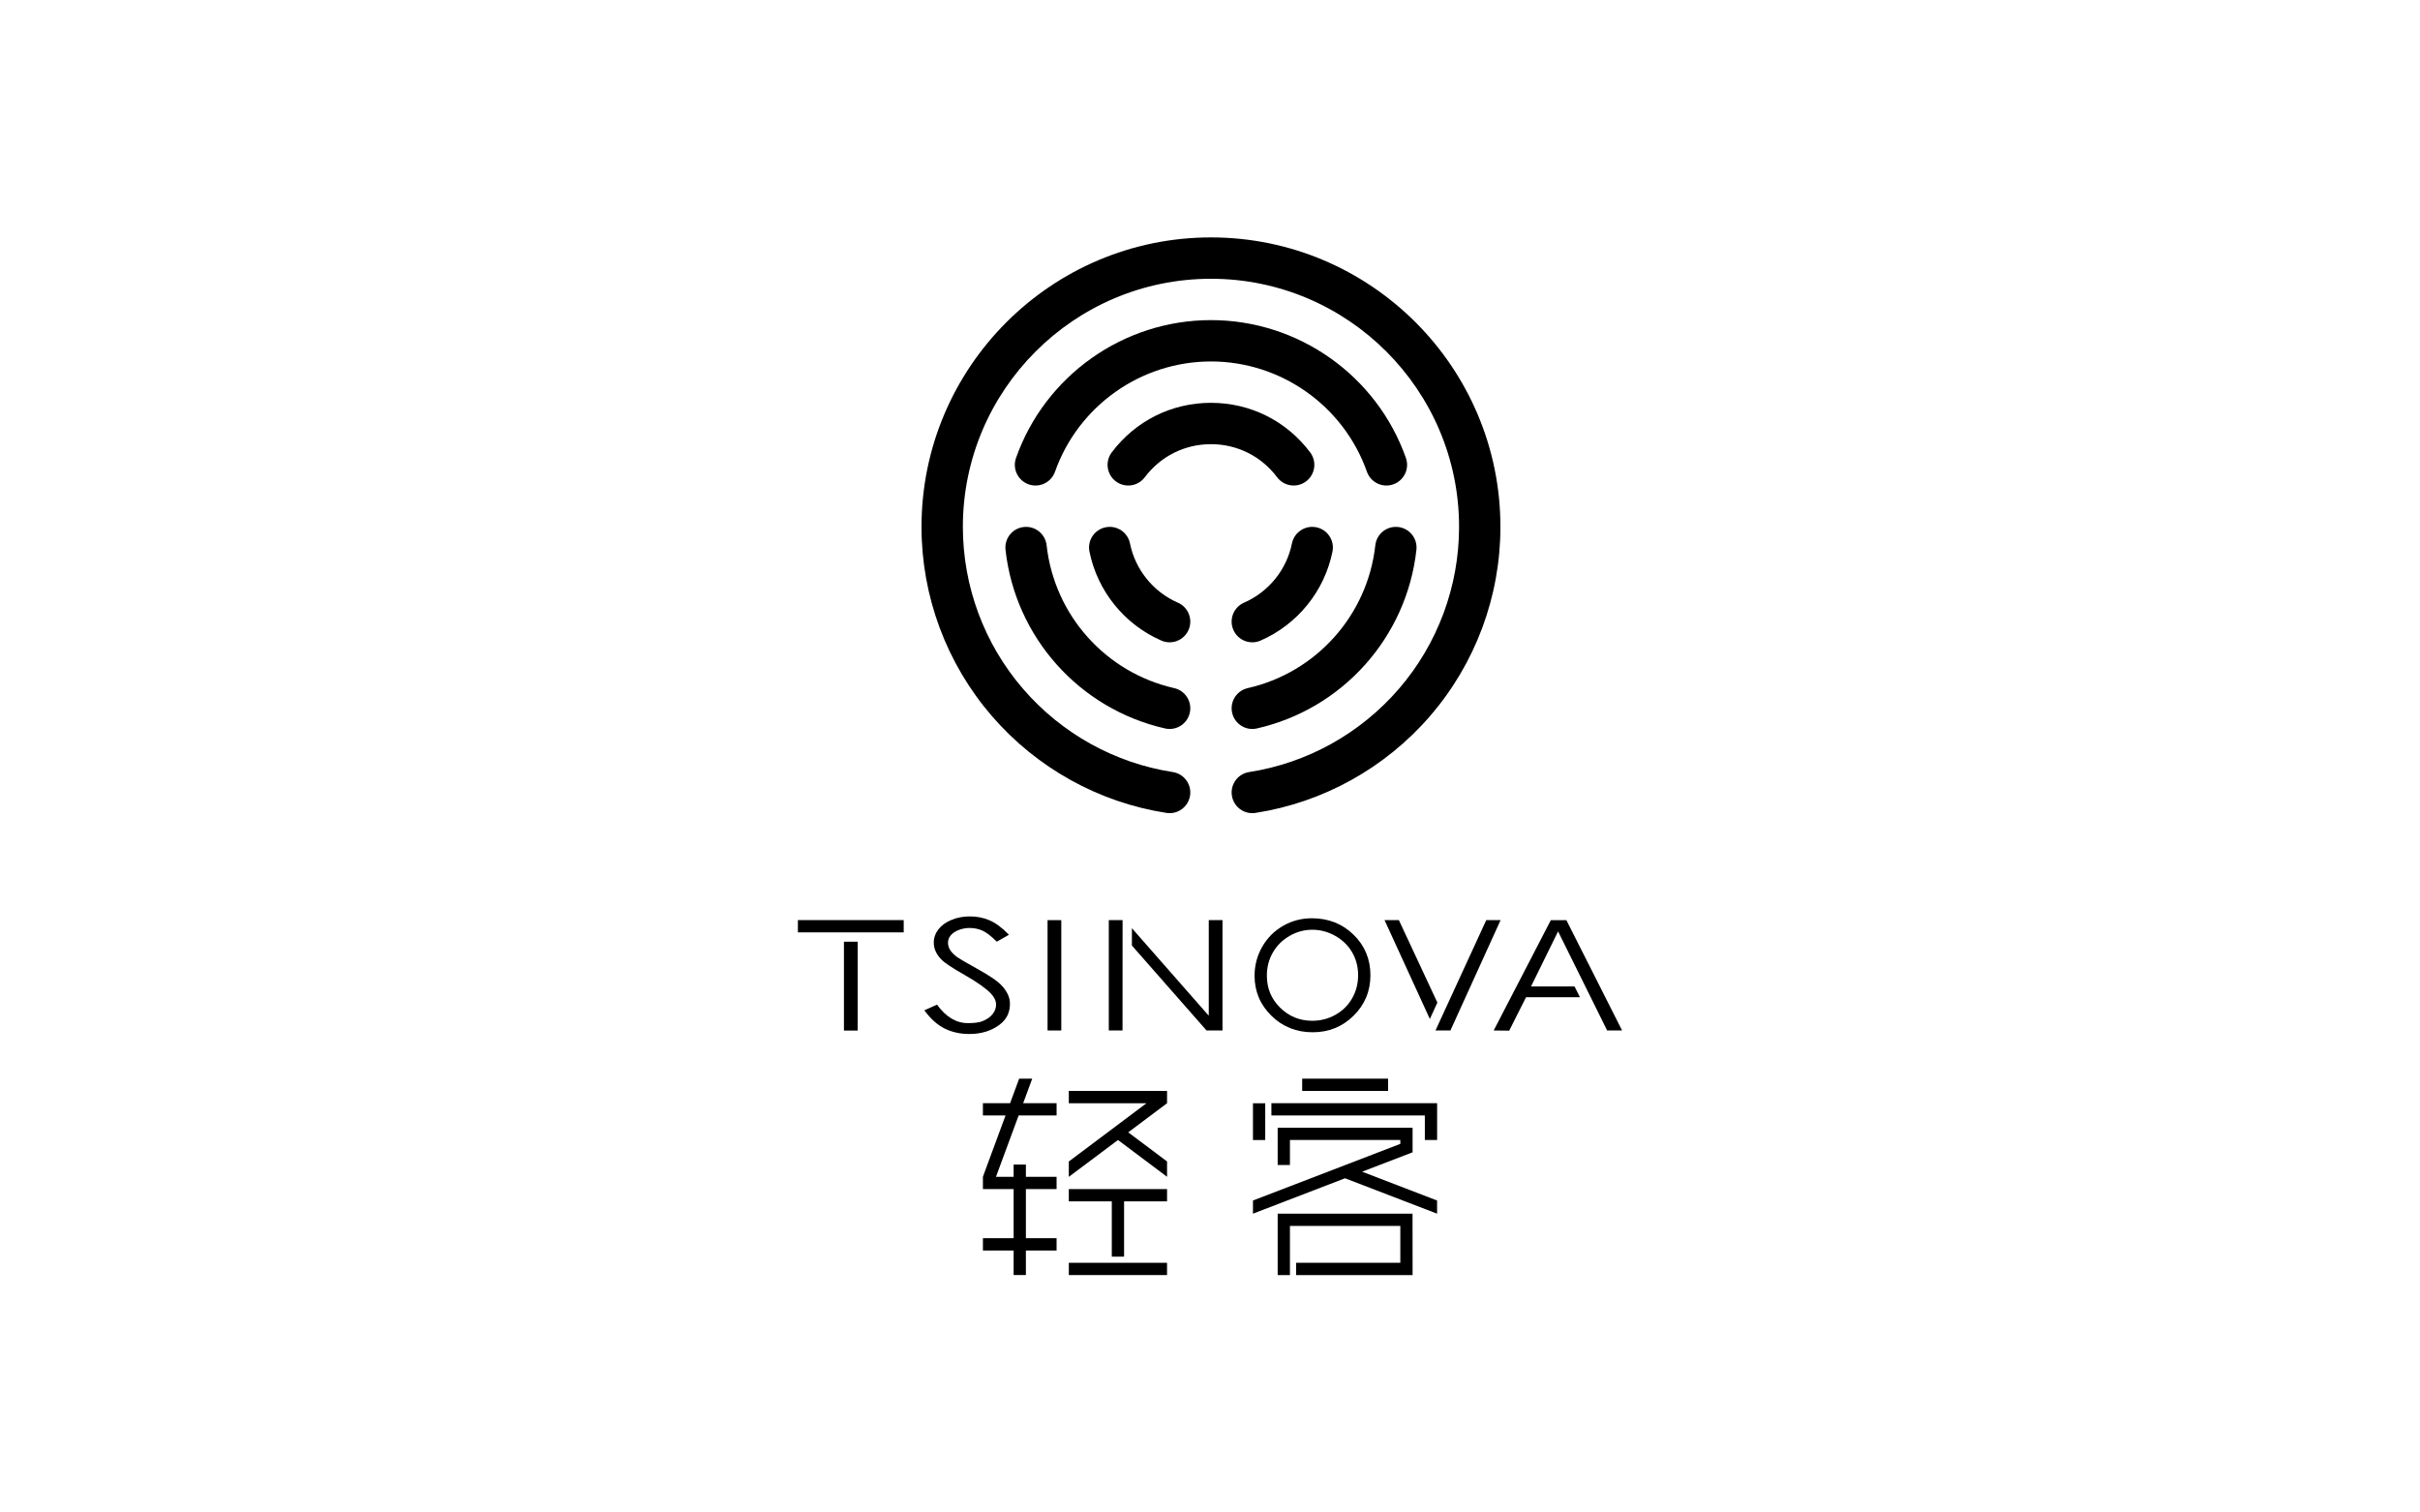 <?xml version="1.0" encoding="utf-8"?>
<!-- Generator: Adobe Illustrator 16.0.0, SVG Export Plug-In . SVG Version: 6.00 Build 0)  -->
<!DOCTYPE svg PUBLIC "-//W3C//DTD SVG 1.1//EN" "http://www.w3.org/Graphics/SVG/1.1/DTD/svg11.dtd">
<svg version="1.1" id="Layer_1" xmlns="http://www.w3.org/2000/svg" xmlns:xlink="http://www.w3.org/1999/xlink" x="0px" y="0px"
	 width="1600px" height="1000px" viewBox="0 0 1600 1000" enable-background="new 0 0 1600 1000" xml:space="preserve">
<g id="XMLID_74_">
	<g id="XMLID_108_">
		<g id="XMLID_127_">
			<g id="XMLID_134_">
				<rect id="XMLID_72_" x="860.947" y="713.17"  width="56.802" height="8.113"/>
				<g id="XMLID_135_">
					<polygon id="XMLID_71_"  points="933.909,802.424 844.743,802.424 844.743,843.03 852.855,843.03 
						852.855,810.536 925.832,810.536 925.832,834.917 856.919,834.917 856.919,843.03 933.909,843.03 933.945,843.03 					"/>
					<g id="XMLID_137_">
						<polygon id="XMLID_70_"  points="840.592,729.388 840.592,737.501 942.043,737.501 942.043,753.719 
							950.156,753.719 950.156,729.447 950.156,729.388 						"/>
						<rect id="XMLID_69_" x="828.408" y="729.447"  width="8.113" height="24.301"/>
					</g>
					<polygon id="XMLID_67_"  points="933.945,761.86 933.945,761.86 933.945,761.86 933.945,761.86 933.945,761.86 
						933.945,745.606 844.743,745.606 844.743,770.265 852.855,770.265 852.855,753.719 925.832,753.719 925.832,756.289 
						828.408,793.736 828.408,802.431 889.268,779.032 950.134,802.431 950.134,793.736 900.578,774.685 					"/>
				</g>
			</g>
			<g id="XMLID_128_">
				<g id="XMLID_129_">
					<polygon id="XMLID_66_"  points="706.647,786.184 706.647,794.297 735.07,794.297 735.07,830.848 
						743.19,830.848 743.19,794.297 771.606,794.297 771.606,786.184 					"/>
					<rect id="XMLID_65_" x="706.668" y="834.917"  width="64.924" height="8.113"/>
					<polygon id="XMLID_64_"  points="771.606,729.418 771.606,729.41 771.606,729.41 771.606,721.298 
						771.525,721.298 771.525,721.283 706.647,721.298 706.647,729.41 758.009,729.41 706.647,767.941 706.647,778.079 
						706.647,778.079 706.647,778.093 739.17,753.726 771.606,778.057 771.606,767.913 745.936,748.658 					"/>
					<polygon id="XMLID_62_"  points="682.47,713.17 673.817,713.17 667.832,729.388 649.858,729.388 
						649.858,737.501 664.831,737.501 649.866,777.991 649.874,777.998 649.866,778.021 649.982,778.071 649.866,778.071 
						649.866,786.184 670.162,786.184 670.162,818.663 649.866,818.663 649.866,826.776 670.162,826.776 670.162,843.008 
						678.274,843.008 678.274,826.776 698.57,826.776 698.57,818.663 678.274,818.663 678.274,786.184 698.57,786.184 
						698.57,778.071 678.274,778.071 678.274,769.974 670.162,769.974 670.162,778.071 658.496,778.071 673.482,737.501 
						698.57,737.501 698.57,729.388 676.476,729.388 					"/>
				</g>
			</g>
		</g>
		<g id="XMLID_109_">
			<g id="XMLID_110_">
				<g id="XMLID_111_">
					<path id="XMLID_50_"  d="M692.6,681.317v-72.956h9.081v72.956H692.6z"/>
					<rect id="XMLID_49_" x="557.977" y="622.621"  width="9.074" height="58.747"/>
					<rect id="XMLID_48_" x="527.537" y="608.333"  width="69.954" height="8.12"/>
					<polygon id="XMLID_47_"  points="742.199,608.361 733.089,608.361 733.089,681.317 742.17,681.317 					"/>
					<polygon id="XMLID_46_"  points="799.185,608.361 799.185,671.254 798.915,671.254 748.367,613.692 
						748.367,625.155 797.713,681.317 808.266,681.317 808.266,608.361 					"/>
					<g id="XMLID_41_">
						<polygon id="XMLID_45_"  points="950.338,662.879 924.864,608.325 915.39,608.325 945.357,673.708 						"/>
						<polygon id="XMLID_44_"  points="982.664,608.325 949.078,681.317 958.953,681.317 992.139,608.325 						"/>
					</g>
					<polygon id="XMLID_40_"  points="1062.573,681.317 1072.464,681.317 1035.622,608.37 1025.339,608.37 
						987.559,681.317 997.826,681.427 1008.953,659.324 1044.587,659.324 1041.019,652.209 1012.245,652.209 1030.138,615.805 					
						"/>
					<path id="XMLID_38_"  d="M611.153,667.991l8.36-3.772c5.884,8.156,12.686,12.227,20.397,12.227
						c3.307,0,6.861-0.175,9.759-1.332c2.898-1.159,5.104-2.71,6.619-4.654c1.515-1.943,2.272-4.013,2.272-6.19
						c0-2.483-1.114-4.907-3.342-7.296c-3.081-3.285-9.153-7.654-17.31-12.278c-8.207-4.661-13.313-8.033-15.323-10.115
						c-3.473-3.488-5.213-7.261-5.213-11.324c0-3.219,1.026-6.154,3.073-8.806c2.053-2.649,4.944-4.739,8.666-6.262
						c3.714-1.53,7.764-2.294,12.14-2.294c4.639,0,8.972,0.866,13.014,2.593c4.028,1.733,8.302,4.908,12.804,9.54l-8.026,4.572
						c-3.707-3.691-6.86-6.117-9.467-7.297c-2.607-1.165-5.447-1.755-8.528-1.755c-3.969,0-7.967,1.268-10.487,3.073
						c-2.52,1.813-3.779,4.049-3.779,6.692c0,1.617,0.443,3.176,1.34,4.684c0.889,1.507,2.52,3.153,4.879,4.93
						c1.296,0.939,5.527,3.408,12.715,7.399c8.521,4.732,14.099,8.359,17.266,12.052c3.161,3.692,4.748,7.398,4.748,11.12
						c0,5.367-1.704,10.246-7.122,14.208c-5.418,3.954-12.001,5.935-19.758,5.935c-5.985,0-11.397-1.193-16.254-3.597
						C619.732,677.647,615.253,673.627,611.153,667.991z"/>
					<path id="XMLID_35_"  d="M867.29,607.117c11.01,0,20.223,3.627,27.637,10.887
						c7.42,7.246,11.134,16.174,11.134,26.777c0,10.509-3.706,19.423-11.105,26.741s-16.422,10.974-27.068,10.974
						c-10.778,0-19.874-3.641-27.295-10.923c-7.42-7.282-11.127-16.108-11.127-26.45c0-6.896,1.697-13.282,5.067-19.182
						c3.38-5.876,7.989-10.485,13.815-13.821C854.189,608.777,860.502,607.117,867.29,607.117z M867.618,614.713
						c-5.273,0-10.27,1.361-14.987,4.07c-4.72,2.709-8.412,6.358-11.055,10.953c-2.651,4.595-3.978,9.707-3.978,15.357
						c0,8.354,2.928,15.418,8.798,21.171s12.94,8.637,21.222,8.637c5.519,0,10.646-1.325,15.343-3.969
						c4.704-2.651,8.375-6.263,11.011-10.865c2.637-4.589,3.954-9.692,3.954-15.309c0-5.577-1.317-10.632-3.954-15.14
						c-2.636-4.515-6.35-8.127-11.134-10.836C878.053,616.074,872.984,614.713,867.618,614.713z"/>
				</g>
			</g>
		</g>
	</g>
	<g id="XMLID_75_">
		<path id="XMLID_58_"  d="M800.641,156.97c105.522,0,191.375,85.853,191.375,191.382
			c0,45.966-16.539,90.403-46.579,125.126c-29.72,34.365-70.696,57.087-115.375,63.99c-7.472,1.144-14.44-3.969-15.592-11.426
			c-1.158-7.457,3.962-14.44,11.427-15.592c38.269-5.913,73.378-25.394,98.865-54.858c25.736-29.756,39.915-67.842,39.915-107.24
			c0-90.455-73.589-164.043-164.036-164.043c-90.455,0-164.035,73.588-164.035,164.043c0,39.398,14.171,77.484,39.914,107.24
			c25.481,29.464,60.597,48.945,98.865,54.858c7.465,1.151,12.577,8.135,11.427,15.592c-1.158,7.457-8.156,12.562-15.6,11.426
			c-44.677-6.903-85.648-29.625-115.375-63.99c-30.031-34.723-46.578-79.16-46.578-125.126
			C609.259,242.822,695.111,156.97,800.641,156.97z"/>
		<path id="XMLID_57_"  d="M800.641,266.33c26.035,0,49.95,11.951,65.607,32.792
			c4.537,6.044,3.312,14.609-2.717,19.146c-6.037,4.529-14.608,3.313-19.146-2.716c-10.442-13.909-26.391-21.884-43.745-21.884
			c-17.36,0-33.309,7.975-43.752,21.884c-4.537,6.03-13.108,7.253-19.138,2.716c-6.038-4.537-7.253-13.101-2.724-19.146
			C750.684,278.28,774.6,266.33,800.641,266.33z"/>
		<path id="XMLID_56_"  d="M733.716,348.344c6.364,0,12.059,4.471,13.377,10.945
			c3.539,17.405,15.381,32.057,31.686,39.179c6.912,3.022,10.071,11.084,7.042,18.002c-3.015,6.917-11.076,10.079-17.995,7.049
			c-24.447-10.691-42.216-32.669-47.518-58.784c-1.507-7.399,3.27-14.608,10.669-16.116
			C731.895,348.438,732.812,348.344,733.716,348.344z"/>
		<path id="XMLID_55_"  d="M867.566,348.344c0.903,0,1.82,0.094,2.737,0.276c7.399,1.508,12.177,8.725,10.67,16.116
			c-5.31,26.122-23.079,48.093-47.518,58.784c-6.926,3.029-14.974-0.132-18.003-7.049c-3.022-6.918,0.131-14.98,7.049-18.002
			c16.299-7.122,28.14-21.774,31.679-39.179C855.498,352.815,861.202,348.344,867.566,348.344z"/>
		<path id="XMLID_54_"  d="M922.869,348.352c0.502,0,1.012,0.021,1.522,0.08c7.5,0.831,12.91,7.582,12.081,15.09
			c-6.395,57.764-48.771,105.223-105.464,118.099c-7.349,1.675-14.688-2.936-16.363-10.298c-1.668-7.37,2.941-14.696,10.304-16.363
			c45.34-10.29,79.24-48.246,84.353-94.445C910.074,353.521,915.994,348.352,922.869,348.352z"/>
		<path id="XMLID_53_"  d="M800.641,211.646c57.814,0,109.615,36.631,128.885,91.132
			c2.519,7.122-1.21,14.929-8.332,17.448c-7.122,2.52-14.929-1.216-17.441-8.331c-15.417-43.607-56.854-72.911-103.111-72.911
			c-46.258,0-87.694,29.304-103.119,72.911c-2.512,7.115-10.312,10.851-17.441,8.331c-7.115-2.52-10.851-10.327-8.332-17.448
			C691.019,248.277,742.819,211.646,800.641,211.646z"/>
		<path id="XMLID_52_"  d="M678.406,348.352c6.881,0,12.795,5.17,13.575,12.162
			c5.112,46.2,39.004,84.155,84.345,94.445c7.362,1.667,11.979,8.993,10.305,16.363c-1.676,7.355-8.994,11.973-16.356,10.298
			c-56.693-12.875-99.077-60.335-105.471-118.099c-0.831-7.508,4.581-14.259,12.081-15.09
			C677.401,348.373,677.904,348.352,678.406,348.352z"/>
	</g>
</g>
</svg>
